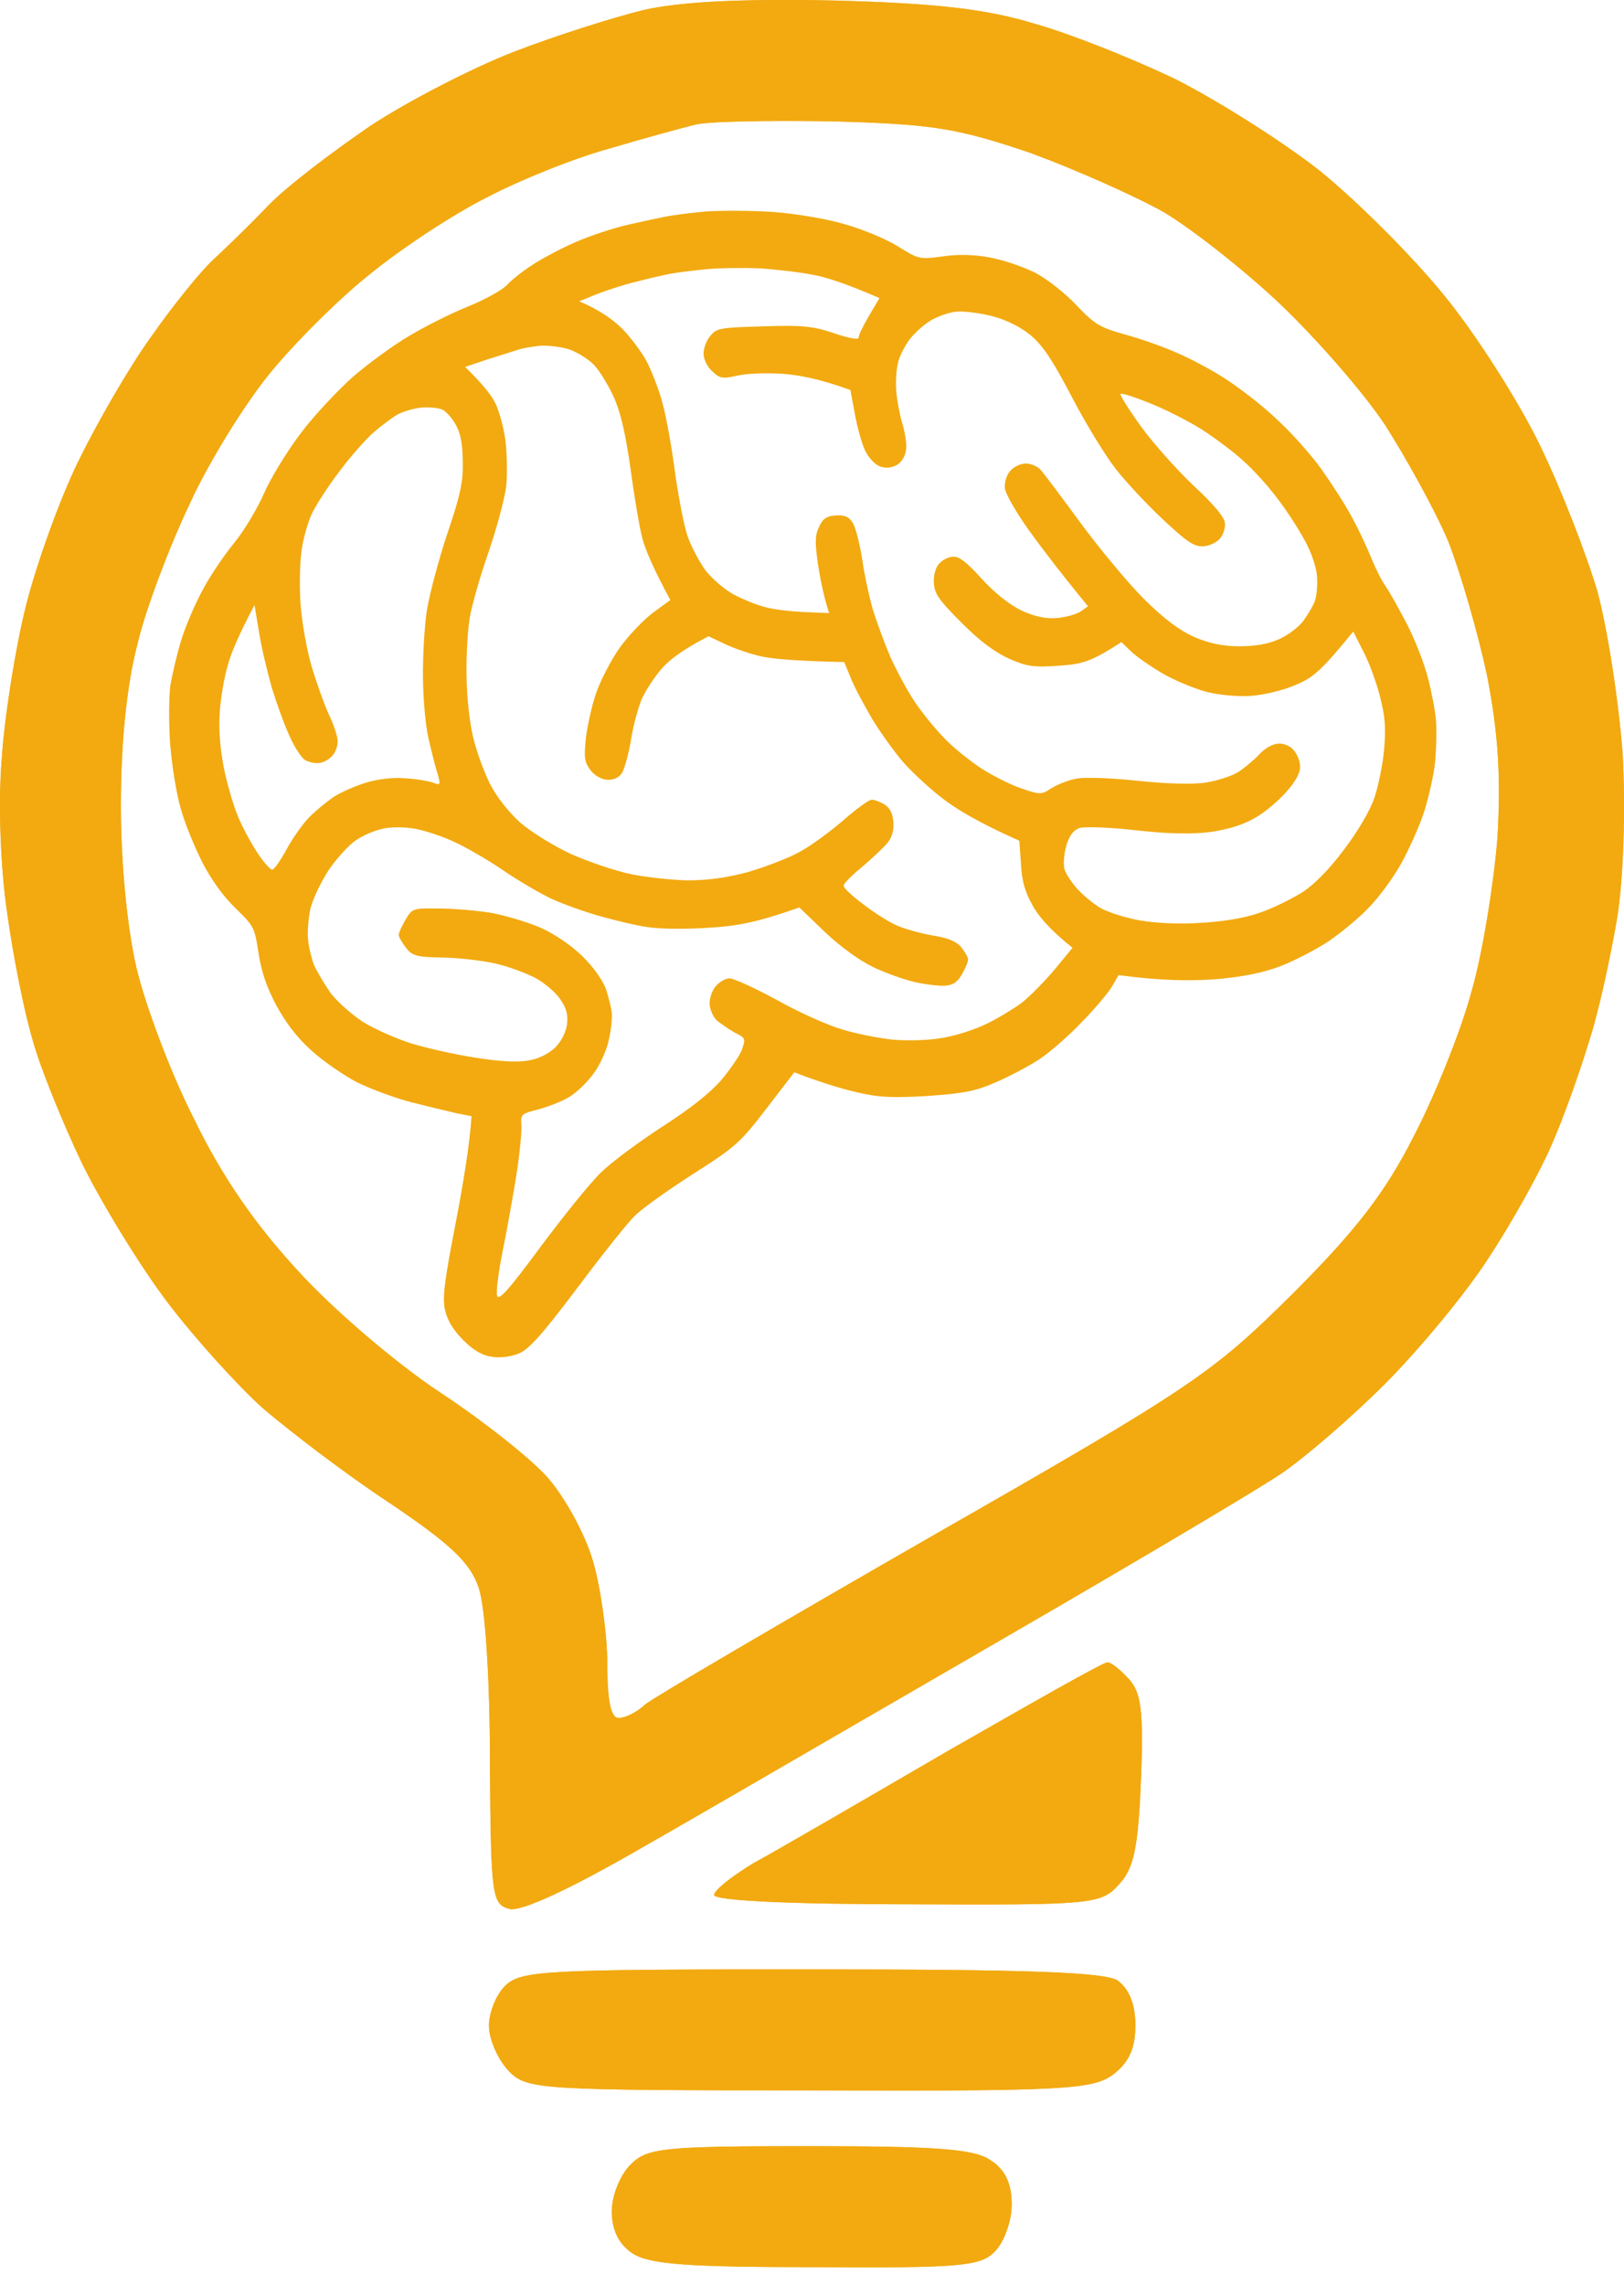 <svg width="32" height="45" viewBox="0 0 32 45" fill="none" xmlns="http://www.w3.org/2000/svg">
<path fill-rule="evenodd" clip-rule="evenodd" d="M16.453 0.011C18.469 0.066 19.422 0.176 20.393 0.469C21.108 0.671 22.336 1.165 23.142 1.55C23.948 1.953 25.231 2.76 25.983 3.346C26.734 3.951 27.852 5.069 28.457 5.82C29.061 6.553 29.904 7.873 30.326 8.734C30.747 9.595 31.261 10.915 31.48 11.666C31.682 12.418 31.902 13.865 31.975 14.873C32.03 15.936 31.994 17.274 31.865 18.08C31.737 18.832 31.499 19.95 31.297 20.554C31.114 21.159 30.784 22.076 30.564 22.57C30.344 23.083 29.794 24.073 29.336 24.769C28.878 25.484 27.944 26.602 27.284 27.262C26.624 27.922 25.708 28.71 25.25 29.021C24.791 29.333 22.317 30.799 19.752 32.283C18.879 32.788 17.938 33.334 17.026 33.862L17.022 33.864C15.255 34.889 13.597 35.85 12.751 36.333C11.23 37.213 10.277 37.653 10.039 37.598C9.691 37.506 9.672 37.341 9.654 34.721C9.654 33.053 9.562 31.66 9.434 31.275C9.269 30.78 8.884 30.414 7.657 29.589C6.795 29.021 5.696 28.178 5.182 27.738C4.688 27.298 3.845 26.364 3.313 25.667C2.782 24.971 2.03 23.743 1.627 22.937C1.242 22.131 0.784 21.013 0.638 20.463C0.473 19.913 0.253 18.795 0.143 17.989C0.015 17.146 -0.04 15.863 0.033 14.965C0.088 14.104 0.308 12.748 0.509 11.941C0.711 11.135 1.169 9.852 1.536 9.101C1.902 8.349 2.544 7.231 2.983 6.627C3.405 6.022 3.955 5.344 4.193 5.124C4.431 4.904 4.926 4.427 5.274 4.061C5.622 3.694 6.539 2.998 7.29 2.485C8.041 1.99 9.324 1.33 10.13 1.019C10.937 0.707 12.091 0.341 12.696 0.194C13.448 0.029 14.639 -0.026 16.453 0.011ZM21.823 32.741C21.896 32.741 22.079 32.888 22.244 33.071C22.482 33.328 22.537 33.694 22.482 35.05C22.427 36.425 22.336 36.81 22.043 37.121C21.694 37.506 21.529 37.524 17.883 37.506C15.573 37.506 14.071 37.433 14.071 37.323C14.071 37.231 14.419 36.956 14.84 36.7C15.28 36.462 16.985 35.472 18.652 34.501C20.32 33.548 21.731 32.741 21.823 32.741ZM22.024 39.009C21.768 38.844 20.283 38.789 15.977 38.789C10.699 38.789 10.259 38.807 9.947 39.119C9.764 39.302 9.617 39.687 9.636 39.944C9.654 40.218 9.837 40.603 10.039 40.805C10.387 41.153 10.662 41.171 15.94 41.171C20.998 41.19 21.529 41.153 21.933 40.86C22.244 40.621 22.372 40.347 22.372 39.889C22.372 39.467 22.244 39.174 22.024 39.009ZM15.94 42.271C18.469 42.271 19.202 42.326 19.514 42.546C19.807 42.729 19.935 43.004 19.935 43.425C19.935 43.737 19.788 44.158 19.605 44.342C19.33 44.635 18.927 44.672 16.087 44.653C13.539 44.653 12.788 44.598 12.458 44.378C12.189 44.195 12.055 43.92 12.055 43.554C12.055 43.242 12.22 42.839 12.421 42.637C12.751 42.307 13.026 42.271 15.94 42.271ZM13.671 2.462C13.451 2.517 12.7 2.719 12.022 2.921C11.344 3.104 10.244 3.544 9.585 3.892C8.925 4.222 7.899 4.9 7.294 5.395C6.689 5.871 5.791 6.769 5.315 7.355C4.82 7.96 4.105 9.115 3.739 9.921C3.354 10.727 2.877 11.974 2.712 12.67C2.492 13.513 2.382 14.631 2.382 15.877C2.382 17.032 2.511 18.314 2.694 19.084C2.859 19.781 3.354 21.118 3.812 22.016C4.362 23.153 5.003 24.087 5.864 25.022C6.542 25.773 7.807 26.855 8.668 27.423C9.53 27.991 10.501 28.76 10.812 29.127C11.142 29.512 11.546 30.245 11.692 30.776C11.839 31.289 11.967 32.206 11.967 32.792C11.967 33.507 12.04 33.837 12.187 33.837C12.315 33.837 12.553 33.727 12.7 33.58C12.847 33.452 15.412 31.949 18.381 30.245C23.512 27.313 23.879 27.056 25.455 25.498C26.72 24.234 27.288 23.501 27.856 22.383C28.277 21.576 28.79 20.294 28.992 19.542C29.212 18.791 29.432 17.416 29.505 16.518C29.578 15.309 29.523 14.448 29.303 13.312C29.12 12.45 28.772 11.259 28.534 10.654C28.277 10.049 27.709 9.023 27.288 8.363C26.848 7.704 25.913 6.641 25.217 5.981C24.52 5.321 23.494 4.515 22.944 4.185C22.395 3.874 21.203 3.342 20.305 3.012C18.839 2.517 18.381 2.444 16.365 2.389C15.101 2.371 13.891 2.389 13.671 2.462Z" fill="#F2AA10"/>
<path fill-rule="evenodd" clip-rule="evenodd" d="M15.233 4.175C14.81 4.146 14.201 4.144 13.882 4.167L13.875 4.168C13.556 4.198 13.205 4.246 13.1 4.269C13.079 4.273 13.05 4.279 13.015 4.287C12.868 4.318 12.609 4.373 12.375 4.426C12.085 4.492 11.615 4.647 11.33 4.773C11.044 4.899 10.664 5.1 10.492 5.217C10.313 5.328 10.085 5.51 9.986 5.616C9.886 5.721 9.532 5.912 9.214 6.04C8.895 6.169 8.385 6.424 8.084 6.604C7.782 6.776 7.28 7.144 6.971 7.407C6.663 7.678 6.184 8.187 5.916 8.546C5.647 8.904 5.324 9.432 5.198 9.727C5.072 10.015 4.809 10.456 4.606 10.704C4.409 10.944 4.131 11.356 3.996 11.615C3.854 11.873 3.665 12.309 3.578 12.586C3.491 12.864 3.394 13.278 3.356 13.507C3.326 13.735 3.324 14.262 3.354 14.675C3.393 15.124 3.476 15.63 3.565 15.94C3.646 16.228 3.84 16.696 3.988 16.987C4.16 17.321 4.39 17.644 4.635 17.882C5.002 18.24 5.017 18.262 5.093 18.768C5.154 19.148 5.248 19.428 5.442 19.798C5.627 20.139 5.848 20.432 6.135 20.69C6.364 20.899 6.772 21.179 7.036 21.318C7.306 21.449 7.781 21.626 8.101 21.709C8.371 21.778 8.694 21.854 8.89 21.901C8.927 21.91 8.959 21.917 8.986 21.924L9.291 21.985C9.257 22.529 9.127 23.322 8.976 24.102C8.752 25.263 8.713 25.567 8.771 25.812C8.819 26.012 8.933 26.199 9.135 26.403C9.343 26.607 9.511 26.7 9.7 26.724C9.862 26.75 10.074 26.72 10.23 26.656C10.431 26.566 10.678 26.292 11.375 25.368C11.863 24.715 12.372 24.076 12.51 23.945C12.647 23.807 13.162 23.439 13.655 23.124C14.492 22.59 14.587 22.507 15.1 21.837L15.651 21.12C16.18 21.323 16.584 21.444 16.883 21.513C17.319 21.617 17.6 21.627 18.293 21.585C19.018 21.533 19.236 21.487 19.644 21.307C19.91 21.19 20.29 20.989 20.482 20.862C20.673 20.735 21.045 20.415 21.3 20.148C21.555 19.889 21.827 19.568 21.904 19.441L22.041 19.206C22.919 19.323 23.481 19.32 23.947 19.287C24.505 19.239 24.888 19.159 25.233 19.029C25.5 18.926 25.919 18.708 26.168 18.547C26.417 18.378 26.777 18.081 26.969 17.879C27.169 17.676 27.455 17.286 27.603 17.02C27.757 16.745 27.965 16.285 28.064 15.984C28.156 15.684 28.258 15.239 28.28 14.989C28.302 14.739 28.31 14.384 28.296 14.197C28.283 14.01 28.209 13.631 28.134 13.342C28.06 13.054 27.872 12.578 27.717 12.28C27.561 11.982 27.378 11.656 27.31 11.556C27.236 11.456 27.112 11.216 27.03 11.011C26.949 10.813 26.782 10.448 26.651 10.209C26.527 9.97 26.248 9.538 26.04 9.244C25.831 8.95 25.424 8.497 25.138 8.239C24.858 7.973 24.391 7.615 24.111 7.439C23.837 7.263 23.406 7.038 23.158 6.935C22.909 6.825 22.463 6.668 22.156 6.585C21.665 6.447 21.567 6.386 21.205 6.006C20.987 5.773 20.626 5.49 20.396 5.371C20.174 5.259 19.776 5.122 19.512 5.073C19.207 5.012 18.872 5.006 18.574 5.05C18.124 5.112 18.096 5.107 17.69 4.85C17.459 4.708 16.983 4.509 16.635 4.413C16.293 4.31 15.657 4.205 15.233 4.175ZM12.556 5.544C12.792 5.481 13.088 5.415 13.214 5.391C13.339 5.367 13.651 5.329 13.91 5.303C14.169 5.277 14.65 5.272 14.979 5.286C15.308 5.308 15.78 5.364 16.025 5.414C16.269 5.457 16.659 5.58 17.329 5.871L17.12 6.225C17.007 6.421 16.913 6.609 16.917 6.654C16.92 6.699 16.696 6.654 16.428 6.561C16.003 6.418 15.788 6.403 15.028 6.428C14.173 6.452 14.12 6.463 13.991 6.623C13.911 6.719 13.856 6.882 13.864 6.986C13.871 7.091 13.949 7.244 14.042 7.32C14.178 7.454 14.246 7.464 14.529 7.398C14.713 7.355 15.113 7.341 15.429 7.363C15.745 7.386 16.173 7.468 16.757 7.682L16.844 8.151C16.889 8.404 16.979 8.729 17.043 8.867C17.106 9.006 17.237 9.147 17.333 9.185C17.448 9.227 17.559 9.219 17.666 9.161C17.762 9.109 17.834 8.991 17.852 8.869C17.87 8.747 17.834 8.516 17.781 8.347C17.728 8.17 17.674 7.88 17.66 7.693C17.647 7.505 17.663 7.263 17.695 7.148C17.719 7.025 17.819 6.83 17.91 6.703C18.001 6.576 18.19 6.404 18.331 6.318C18.472 6.233 18.706 6.148 18.853 6.138C18.999 6.127 19.316 6.164 19.562 6.23C19.848 6.307 20.119 6.446 20.319 6.612C20.554 6.814 20.741 7.094 21.121 7.82C21.393 8.343 21.779 8.971 21.978 9.227C22.177 9.484 22.598 9.936 22.921 10.237C23.401 10.685 23.535 10.773 23.721 10.759C23.834 10.751 23.983 10.68 24.044 10.601C24.106 10.528 24.149 10.39 24.136 10.3C24.128 10.188 23.915 9.932 23.507 9.554C23.169 9.232 22.704 8.708 22.473 8.386C22.235 8.056 22.061 7.775 22.08 7.759C22.098 7.735 22.359 7.821 22.662 7.943C22.965 8.064 23.423 8.295 23.689 8.464C23.949 8.634 24.309 8.901 24.489 9.069C24.674 9.229 24.972 9.554 25.149 9.79C25.334 10.026 25.582 10.407 25.706 10.639C25.844 10.885 25.938 11.172 25.951 11.352C25.963 11.517 25.945 11.729 25.912 11.83C25.878 11.923 25.777 12.096 25.686 12.223C25.601 12.342 25.385 12.508 25.204 12.589C24.977 12.688 24.739 12.728 24.411 12.729C24.09 12.729 23.811 12.667 23.528 12.544C23.238 12.414 22.941 12.194 22.538 11.794C22.221 11.478 21.664 10.802 21.293 10.302C20.922 9.793 20.567 9.322 20.502 9.251C20.429 9.173 20.292 9.123 20.192 9.13C20.086 9.138 19.957 9.207 19.896 9.287C19.834 9.359 19.791 9.506 19.799 9.61C19.806 9.715 20.013 10.077 20.273 10.443C20.526 10.794 20.895 11.279 21.438 11.941L21.285 12.05C21.195 12.102 20.986 12.162 20.813 12.174C20.593 12.19 20.375 12.138 20.119 12.021C19.883 11.902 19.585 11.668 19.338 11.392C19.033 11.059 18.892 10.949 18.766 10.966C18.673 10.972 18.55 11.041 18.489 11.121C18.428 11.201 18.386 11.362 18.403 11.504C18.417 11.699 18.514 11.835 18.946 12.264C19.3 12.622 19.596 12.842 19.88 12.972C20.233 13.128 20.374 13.148 20.867 13.112C21.339 13.078 21.49 13.037 22.098 12.647L22.292 12.836C22.406 12.941 22.681 13.132 22.911 13.266C23.142 13.4 23.528 13.561 23.773 13.626C24.019 13.691 24.409 13.724 24.649 13.706C24.888 13.689 25.277 13.601 25.523 13.493C25.874 13.347 26.025 13.223 26.665 12.439L26.875 12.853C26.991 13.078 27.134 13.482 27.2 13.749C27.295 14.134 27.309 14.336 27.273 14.761C27.248 15.056 27.158 15.485 27.081 15.716C26.992 15.971 26.754 16.38 26.473 16.747C26.186 17.129 25.887 17.43 25.663 17.574C25.471 17.693 25.122 17.869 24.888 17.953C24.601 18.064 24.225 18.137 23.733 18.172C23.267 18.206 22.804 18.186 22.459 18.128C22.161 18.075 21.804 17.957 21.671 17.876C21.538 17.795 21.339 17.629 21.23 17.509C21.114 17.381 21.001 17.209 20.975 17.12C20.948 17.024 20.966 16.819 21.009 16.666C21.068 16.458 21.147 16.354 21.271 16.308C21.376 16.278 21.878 16.294 22.398 16.355C23.065 16.427 23.501 16.433 23.872 16.384C24.235 16.328 24.51 16.24 24.754 16.095C24.947 15.983 25.224 15.744 25.372 15.568C25.556 15.351 25.632 15.195 25.616 15.068C25.609 14.963 25.545 14.825 25.473 14.755C25.408 14.684 25.271 14.633 25.171 14.648C25.065 14.656 24.911 14.75 24.818 14.854C24.719 14.96 24.542 15.108 24.421 15.192C24.3 15.276 24.006 15.373 23.768 15.412C23.497 15.454 22.988 15.438 22.394 15.376C21.828 15.318 21.339 15.301 21.175 15.343C21.017 15.377 20.802 15.468 20.7 15.535C20.528 15.653 20.474 15.649 20.152 15.537C19.953 15.476 19.599 15.298 19.369 15.156C19.137 15.007 18.797 14.738 18.616 14.548C18.428 14.358 18.156 14.023 18.014 13.807C17.871 13.592 17.662 13.2 17.543 12.937C17.43 12.674 17.28 12.263 17.203 12.02C17.132 11.776 17.032 11.324 16.99 11.018C16.942 10.713 16.858 10.387 16.805 10.301C16.729 10.178 16.639 10.139 16.466 10.152C16.287 10.165 16.21 10.215 16.135 10.386C16.054 10.558 16.058 10.701 16.124 11.156C16.173 11.461 16.244 11.795 16.337 12.075L15.868 12.056C15.606 12.044 15.262 12.009 15.091 11.961C14.921 11.921 14.639 11.805 14.451 11.706C14.27 11.606 14.02 11.39 13.895 11.226C13.775 11.054 13.613 10.757 13.545 10.55C13.477 10.352 13.36 9.75 13.288 9.213C13.217 8.683 13.098 8.051 13.021 7.823C12.95 7.587 12.82 7.265 12.735 7.105C12.65 6.946 12.443 6.667 12.276 6.49C12.103 6.315 11.841 6.115 11.413 5.935L11.771 5.789C11.966 5.714 12.319 5.598 12.556 5.544ZM9.622 7.073C9.753 7.033 9.884 6.991 9.992 6.957L9.992 6.957C10.095 6.924 10.176 6.898 10.211 6.888C10.283 6.86 10.461 6.832 10.607 6.814C10.753 6.796 11.009 6.823 11.18 6.871C11.351 6.919 11.589 7.067 11.711 7.194C11.828 7.321 12.01 7.625 12.114 7.866C12.244 8.18 12.334 8.588 12.43 9.275C12.502 9.812 12.605 10.415 12.66 10.614C12.715 10.821 12.861 11.172 13.208 11.818L12.878 12.06C12.694 12.194 12.389 12.51 12.206 12.764C12.024 13.026 11.813 13.44 11.731 13.695C11.649 13.949 11.564 14.347 11.54 14.575C11.507 14.939 11.519 15.013 11.637 15.171C11.718 15.278 11.851 15.351 11.965 15.358C12.092 15.364 12.196 15.319 12.256 15.224C12.304 15.145 12.384 14.861 12.431 14.586C12.471 14.312 12.572 13.951 12.64 13.78C12.715 13.609 12.896 13.332 13.044 13.163C13.193 12.994 13.465 12.786 13.962 12.532L14.294 12.689C14.474 12.774 14.797 12.886 15.014 12.931C15.225 12.976 15.676 13.019 16.634 13.04L16.771 13.37C16.845 13.553 17.038 13.908 17.19 14.168C17.349 14.428 17.617 14.8 17.792 15.006C17.967 15.205 18.319 15.533 18.573 15.726C18.829 15.926 19.269 16.196 20.085 16.559L20.117 17.009C20.134 17.339 20.19 17.553 20.336 17.814C20.437 18.01 20.657 18.288 21.133 18.668L20.776 19.101C20.579 19.334 20.292 19.625 20.134 19.75C19.975 19.867 19.668 20.055 19.448 20.161C19.222 20.275 18.823 20.402 18.565 20.443C18.294 20.493 17.86 20.501 17.578 20.476C17.301 20.444 16.846 20.356 16.579 20.27C16.306 20.191 15.726 19.932 15.3 19.691C14.869 19.458 14.447 19.263 14.367 19.269C14.28 19.275 14.159 19.351 14.091 19.439C14.024 19.527 13.975 19.681 13.983 19.786C13.99 19.891 14.054 20.029 14.126 20.1C14.204 20.162 14.359 20.271 14.477 20.338C14.692 20.443 14.693 20.458 14.621 20.667C14.583 20.782 14.395 21.052 14.216 21.268C13.994 21.526 13.608 21.832 13.052 22.189C12.598 22.485 12.052 22.886 11.846 23.089C11.639 23.285 11.105 23.949 10.654 24.554C9.995 25.445 9.821 25.631 9.793 25.512C9.774 25.431 9.825 25.028 9.909 24.622C9.993 24.209 10.112 23.538 10.177 23.134C10.241 22.722 10.283 22.282 10.274 22.163C10.258 21.945 10.271 21.937 10.6 21.853C10.79 21.801 11.063 21.699 11.204 21.613C11.346 21.535 11.565 21.324 11.693 21.149C11.821 20.981 11.954 20.685 11.993 20.494C12.04 20.302 12.063 20.067 12.056 19.962C12.048 19.857 11.992 19.643 11.941 19.481C11.874 19.305 11.695 19.047 11.472 18.829C11.264 18.626 10.926 18.394 10.663 18.277C10.415 18.167 9.984 18.04 9.706 17.984C9.428 17.936 8.957 17.895 8.662 17.894C8.133 17.887 8.127 17.887 7.989 18.116C7.918 18.241 7.854 18.374 7.857 18.419C7.861 18.464 7.929 18.572 8.003 18.672C8.128 18.829 8.216 18.852 8.739 18.86C9.067 18.867 9.533 18.924 9.777 18.981C10.023 19.039 10.366 19.165 10.554 19.264C10.735 19.364 10.956 19.552 11.039 19.681C11.158 19.854 11.193 19.972 11.174 20.162C11.163 20.298 11.07 20.493 10.965 20.606C10.853 20.727 10.654 20.839 10.469 20.875C10.259 20.928 9.91 20.916 9.41 20.838C8.997 20.778 8.419 20.646 8.118 20.555C7.817 20.463 7.382 20.269 7.151 20.127C6.926 19.978 6.633 19.72 6.507 19.548C6.388 19.376 6.243 19.13 6.187 19.006C6.138 18.874 6.082 18.652 6.071 18.51C6.054 18.368 6.075 18.095 6.115 17.904C6.161 17.712 6.324 17.369 6.48 17.132C6.638 16.902 6.879 16.636 7.014 16.551C7.141 16.459 7.375 16.359 7.533 16.325C7.684 16.284 7.978 16.285 8.181 16.324C8.385 16.362 8.741 16.479 8.97 16.591C9.198 16.695 9.624 16.943 9.913 17.141C10.201 17.338 10.627 17.587 10.856 17.698C11.084 17.802 11.517 17.959 11.817 18.043C12.117 18.127 12.546 18.232 12.769 18.261C12.992 18.298 13.535 18.304 13.974 18.272C14.534 18.239 14.916 18.167 15.751 17.873L16.254 18.357C16.556 18.644 16.937 18.918 17.207 19.049C17.456 19.167 17.827 19.298 18.031 19.344C18.235 19.389 18.505 19.423 18.625 19.414C18.778 19.403 18.867 19.344 18.956 19.187C19.027 19.061 19.079 18.937 19.076 18.892C19.072 18.847 19.012 18.746 18.938 18.653C18.843 18.539 18.671 18.469 18.366 18.423C18.122 18.38 17.802 18.29 17.649 18.218C17.497 18.147 17.203 17.964 17.004 17.805C16.799 17.654 16.627 17.494 16.624 17.448C16.62 17.404 16.783 17.241 16.985 17.076C17.18 16.911 17.406 16.699 17.486 16.603C17.578 16.491 17.615 16.352 17.604 16.195C17.591 16.023 17.537 15.914 17.431 15.846C17.341 15.792 17.224 15.748 17.171 15.752C17.117 15.755 16.876 15.931 16.63 16.145C16.385 16.358 16.004 16.642 15.772 16.771C15.541 16.901 15.072 17.078 14.731 17.178C14.291 17.293 13.94 17.34 13.539 17.339C13.224 17.332 12.725 17.277 12.426 17.216C12.128 17.154 11.6 16.974 11.261 16.825C10.908 16.662 10.474 16.392 10.253 16.204C10.017 15.988 9.789 15.703 9.649 15.427C9.531 15.187 9.373 14.761 9.312 14.472C9.243 14.16 9.195 13.681 9.193 13.275C9.186 12.906 9.217 12.407 9.254 12.178C9.291 11.949 9.456 11.357 9.628 10.87C9.794 10.384 9.952 9.792 9.976 9.564C9.999 9.337 9.99 8.93 9.958 8.662C9.918 8.393 9.827 8.061 9.751 7.923C9.68 7.785 9.518 7.571 9.165 7.227L9.622 7.073ZM7.828 8.167C7.726 8.227 7.51 8.386 7.352 8.525C7.195 8.665 6.898 9.002 6.691 9.281C6.477 9.56 6.242 9.924 6.16 10.088C6.078 10.244 5.982 10.575 5.946 10.819C5.909 11.055 5.897 11.538 5.922 11.89C5.949 12.258 6.04 12.778 6.138 13.118C6.235 13.443 6.385 13.861 6.473 14.058C6.567 14.247 6.644 14.475 6.651 14.573C6.664 14.662 6.62 14.801 6.559 14.873C6.497 14.953 6.375 15.022 6.282 15.029C6.189 15.036 6.06 15.007 5.996 14.959C5.933 14.911 5.798 14.71 5.709 14.505C5.615 14.308 5.464 13.89 5.369 13.588C5.28 13.285 5.157 12.782 5.108 12.476L5.015 11.918C4.702 12.506 4.554 12.863 4.491 13.094C4.42 13.325 4.35 13.736 4.33 14.024C4.309 14.38 4.332 14.702 4.408 15.111C4.471 15.423 4.596 15.858 4.685 16.07C4.767 16.276 4.944 16.602 5.072 16.796C5.192 16.983 5.33 17.132 5.363 17.129C5.403 17.126 5.53 16.944 5.654 16.716C5.772 16.497 5.973 16.219 6.092 16.097C6.21 15.976 6.425 15.802 6.565 15.702C6.705 15.609 6.997 15.482 7.213 15.414C7.449 15.344 7.754 15.307 7.976 15.329C8.177 15.337 8.421 15.38 8.517 15.41C8.682 15.474 8.688 15.466 8.617 15.222C8.574 15.09 8.498 14.779 8.441 14.534C8.382 14.275 8.339 13.773 8.334 13.337C8.331 12.922 8.362 12.325 8.413 12.012C8.464 11.7 8.643 11.024 8.813 10.514C9.067 9.765 9.128 9.497 9.119 9.099C9.114 8.745 9.079 8.544 8.987 8.377C8.918 8.247 8.801 8.112 8.724 8.072C8.648 8.033 8.46 8.016 8.306 8.027C8.147 8.046 7.931 8.107 7.828 8.167Z" fill="#F2AA10"/>
<path fill-rule="evenodd" clip-rule="evenodd" d="M16.453 0.011C18.469 0.066 19.422 0.176 20.393 0.469C21.108 0.671 22.336 1.165 23.142 1.55C23.948 1.953 25.231 2.76 25.983 3.346C26.734 3.951 27.852 5.069 28.457 5.82C29.061 6.553 29.904 7.873 30.326 8.734C30.747 9.595 31.261 10.915 31.48 11.666C31.682 12.418 31.902 13.865 31.975 14.873C32.03 15.936 31.994 17.274 31.865 18.08C31.737 18.832 31.499 19.95 31.297 20.554C31.114 21.159 30.784 22.076 30.564 22.57C30.344 23.083 29.794 24.073 29.336 24.769C28.878 25.484 27.944 26.602 27.284 27.262C26.624 27.922 25.708 28.71 25.25 29.021C24.791 29.333 22.317 30.799 19.752 32.283C18.879 32.788 17.938 33.334 17.026 33.862L17.022 33.864C15.255 34.889 13.597 35.85 12.751 36.333C11.23 37.213 10.277 37.653 10.039 37.598C9.691 37.506 9.672 37.341 9.654 34.721C9.654 33.053 9.562 31.66 9.434 31.275C9.269 30.78 8.884 30.414 7.657 29.589C6.795 29.021 5.696 28.178 5.182 27.738C4.688 27.298 3.845 26.364 3.313 25.667C2.782 24.971 2.03 23.743 1.627 22.937C1.242 22.131 0.784 21.013 0.638 20.463C0.473 19.913 0.253 18.795 0.143 17.989C0.015 17.146 -0.04 15.863 0.033 14.965C0.088 14.104 0.308 12.748 0.509 11.941C0.711 11.135 1.169 9.852 1.536 9.101C1.902 8.349 2.544 7.231 2.983 6.627C3.405 6.022 3.955 5.344 4.193 5.124C4.431 4.904 4.926 4.427 5.274 4.061C5.622 3.694 6.539 2.998 7.29 2.485C8.041 1.99 9.324 1.33 10.13 1.019C10.937 0.707 12.091 0.341 12.696 0.194C13.448 0.029 14.639 -0.026 16.453 0.011ZM21.823 32.741C21.896 32.741 22.079 32.888 22.244 33.071C22.482 33.328 22.537 33.694 22.482 35.05C22.427 36.425 22.336 36.81 22.043 37.121C21.694 37.506 21.529 37.524 17.883 37.506C15.573 37.506 14.071 37.433 14.071 37.323C14.071 37.231 14.419 36.956 14.84 36.7C15.28 36.462 16.985 35.472 18.652 34.501C20.32 33.548 21.731 32.741 21.823 32.741ZM22.024 39.009C21.768 38.844 20.283 38.789 15.977 38.789C10.699 38.789 10.259 38.807 9.947 39.119C9.764 39.302 9.617 39.687 9.636 39.944C9.654 40.218 9.837 40.603 10.039 40.805C10.387 41.153 10.662 41.171 15.94 41.171C20.998 41.19 21.529 41.153 21.933 40.86C22.244 40.621 22.372 40.347 22.372 39.889C22.372 39.467 22.244 39.174 22.024 39.009ZM15.94 42.271C18.469 42.271 19.202 42.326 19.514 42.546C19.807 42.729 19.935 43.004 19.935 43.425C19.935 43.737 19.788 44.158 19.605 44.342C19.33 44.635 18.927 44.672 16.087 44.653C13.539 44.653 12.788 44.598 12.458 44.378C12.189 44.195 12.055 43.92 12.055 43.554C12.055 43.242 12.22 42.839 12.421 42.637C12.751 42.307 13.026 42.271 15.94 42.271ZM13.671 2.462C13.451 2.517 12.7 2.719 12.022 2.921C11.344 3.104 10.244 3.544 9.585 3.892C8.925 4.222 7.899 4.9 7.294 5.395C6.689 5.871 5.791 6.769 5.315 7.355C4.82 7.96 4.105 9.115 3.739 9.921C3.354 10.727 2.877 11.974 2.712 12.67C2.492 13.513 2.382 14.631 2.382 15.877C2.382 17.032 2.511 18.314 2.694 19.084C2.859 19.781 3.354 21.118 3.812 22.016C4.362 23.153 5.003 24.087 5.864 25.022C6.542 25.773 7.807 26.855 8.668 27.423C9.53 27.991 10.501 28.76 10.812 29.127C11.142 29.512 11.546 30.245 11.692 30.776C11.839 31.289 11.967 32.206 11.967 32.792C11.967 33.507 12.04 33.837 12.187 33.837C12.315 33.837 12.553 33.727 12.7 33.58C12.847 33.452 15.412 31.949 18.381 30.245C23.512 27.313 23.879 27.056 25.455 25.498C26.72 24.234 27.288 23.501 27.856 22.383C28.277 21.576 28.79 20.294 28.992 19.542C29.212 18.791 29.432 17.416 29.505 16.518C29.578 15.309 29.523 14.448 29.303 13.312C29.12 12.45 28.772 11.259 28.534 10.654C28.277 10.049 27.709 9.023 27.288 8.363C26.848 7.704 25.913 6.641 25.217 5.981C24.52 5.321 23.494 4.515 22.944 4.185C22.395 3.874 21.203 3.342 20.305 3.012C18.839 2.517 18.381 2.444 16.365 2.389C15.101 2.371 13.891 2.389 13.671 2.462Z" fill="#F2AA10"/>
</svg>

